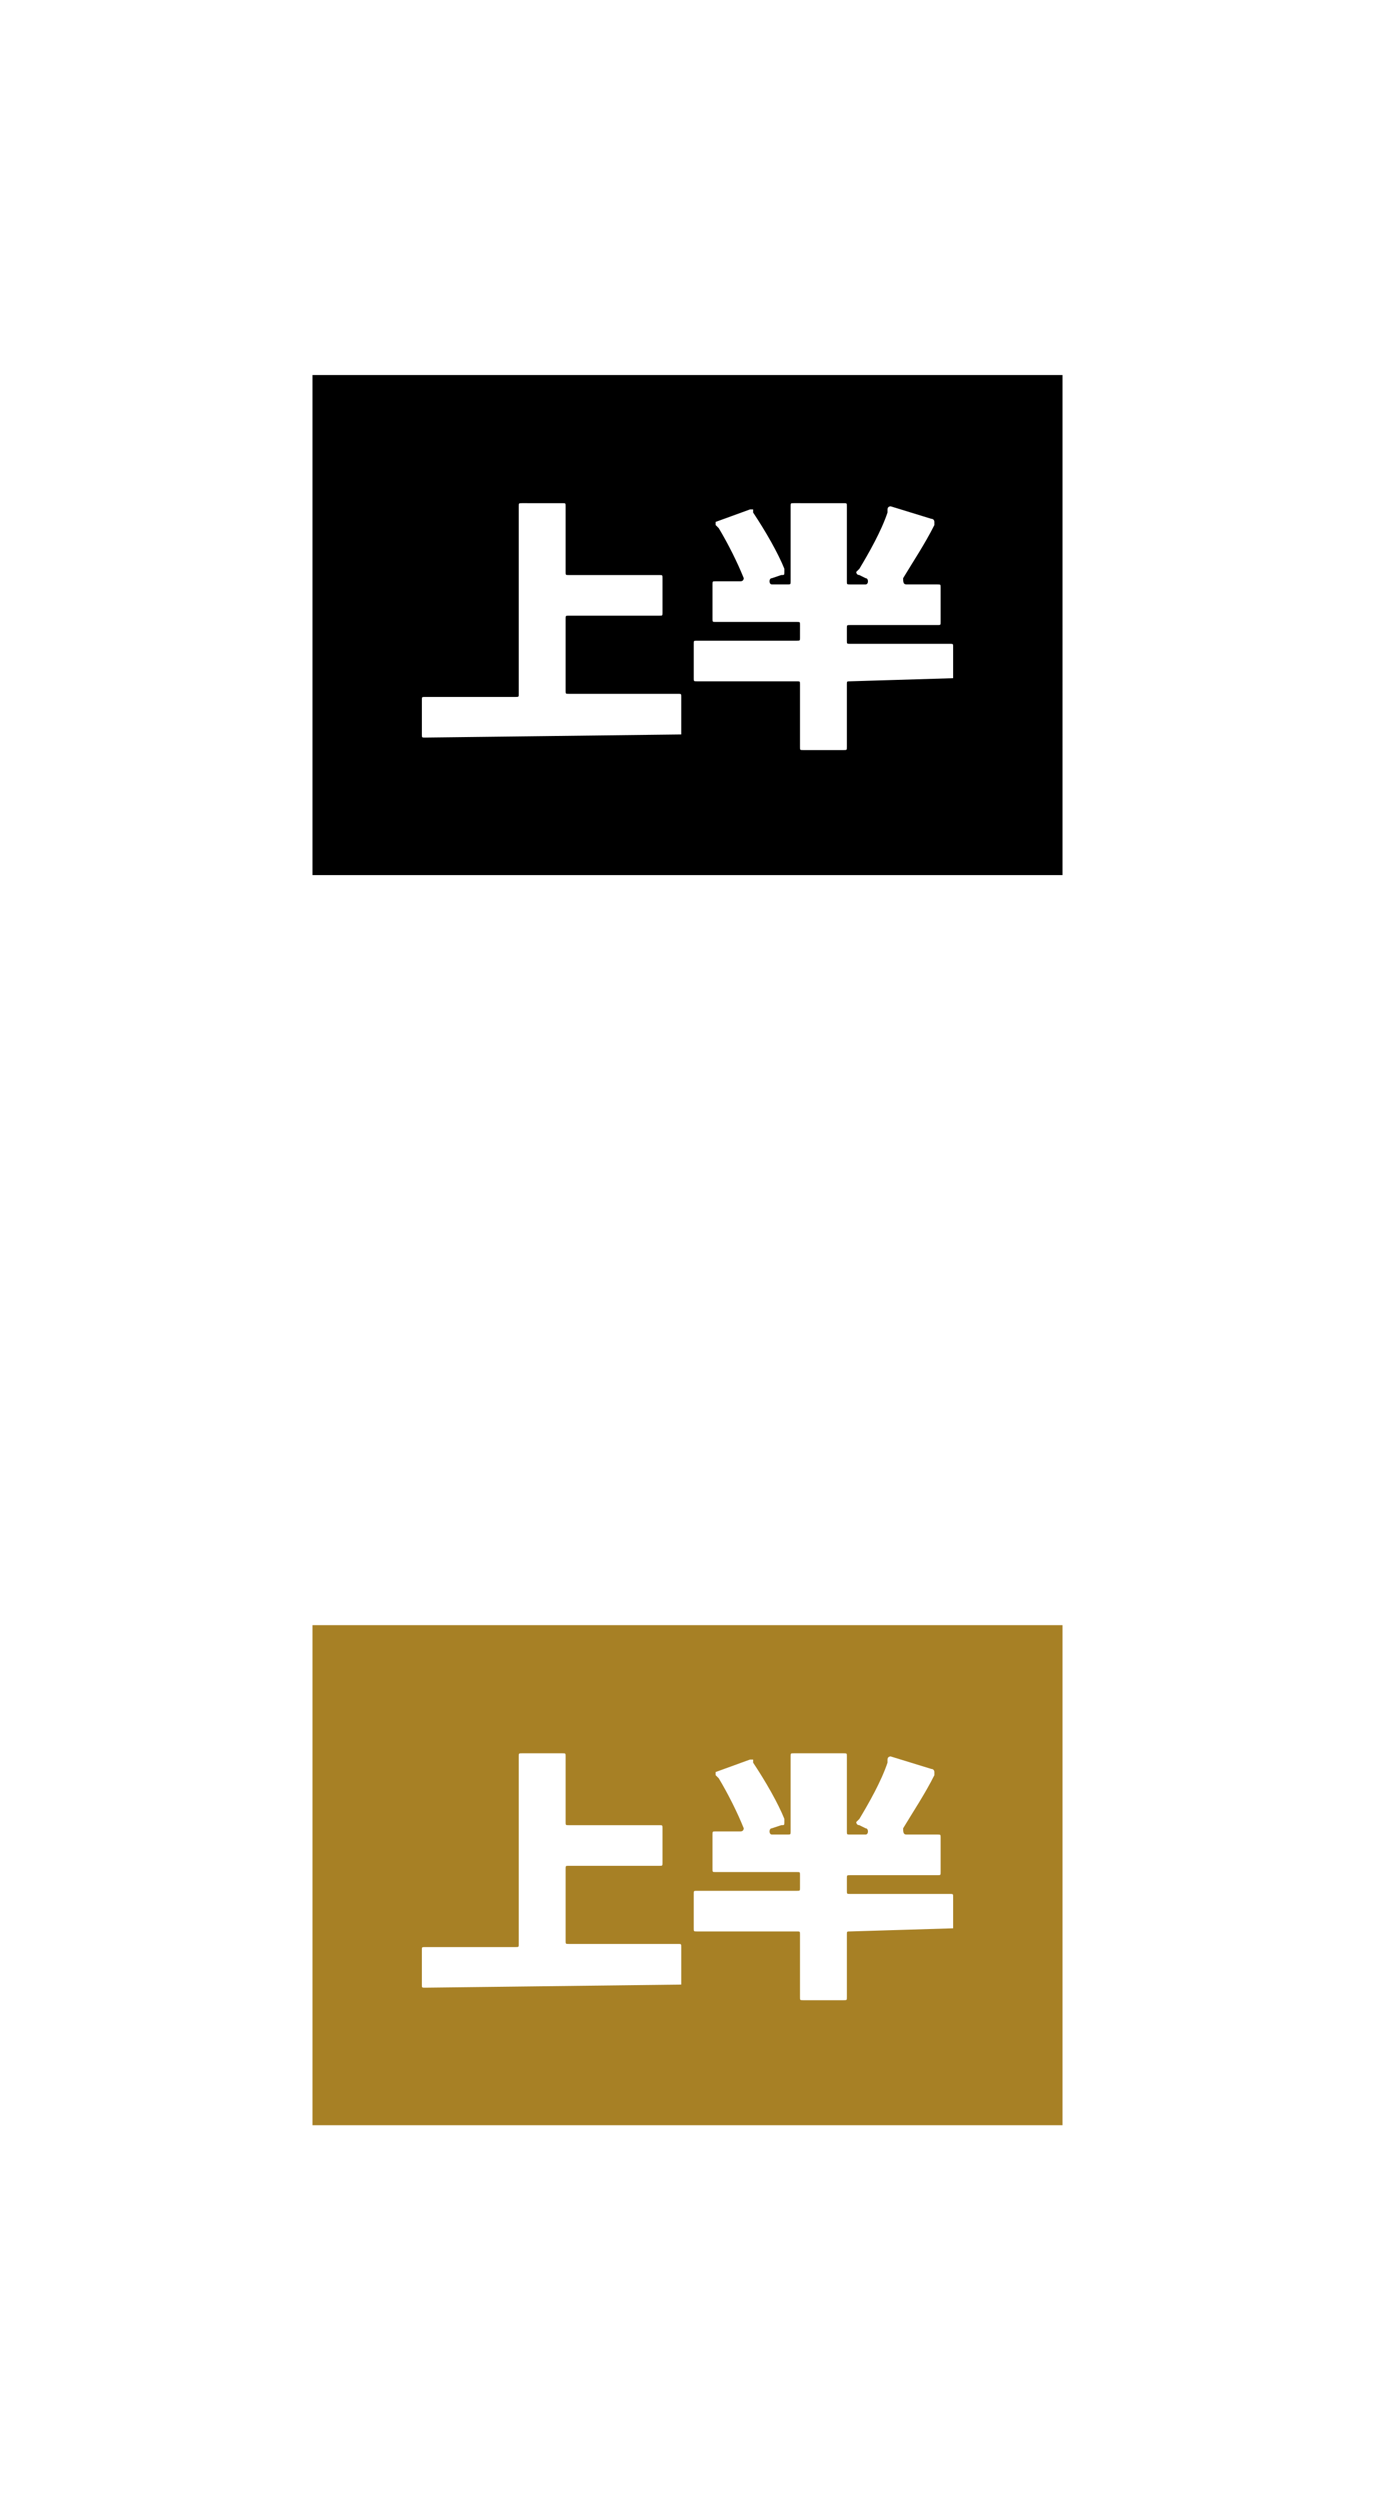 <?xml version="1.0" encoding="utf-8"?>
<!-- Generator: Adobe Illustrator 26.2.1, SVG Export Plug-In . SVG Version: 6.00 Build 0)  -->
<svg version="1.1" id="圖層_1" xmlns="http://www.w3.org/2000/svg" xmlns:xlink="http://www.w3.org/1999/xlink" x="0px" y="0px"
	 viewBox="0 0 44 80" style="enable-background:new 0 0 44 80;" xml:space="preserve">
<style type="text/css">
	.st0{fill:#A78025;}
</style>
<path d="M10,12v16h24V12H10z M21.8,23.5C21.8,23.6,21.8,23.6,21.8,23.5l-8.2,0.1c-0.1,0-0.1,0-0.1-0.1v-1.1c0-0.1,0-0.1,0.1-0.1h2.9
	c0.1,0,0.1,0,0.1-0.1v-6c0-0.1,0-0.1,0.1-0.1H18c0.1,0,0.1,0,0.1,0.1v2.1c0,0.1,0,0.1,0.1,0.1h2.9c0.1,0,0.1,0,0.1,0.1v1.1
	c0,0.1,0,0.1-0.1,0.1h-2.9c-0.1,0-0.1,0-0.1,0.1v2.3c0,0.1,0,0.1,0.1,0.1h3.5c0.1,0,0.1,0,0.1,0.1V23.5z M30.5,21.7
	C30.5,21.8,30.5,21.8,30.5,21.7l-3.3,0.1c-0.1,0-0.1,0-0.1,0.1v2c0,0.1,0,0.1-0.1,0.1h-1.3c-0.1,0-0.1,0-0.1-0.1v-2
	c0-0.1,0-0.1-0.1-0.1h-3.2c-0.1,0-0.1,0-0.1-0.1v-1.1c0-0.1,0-0.1,0.1-0.1h3.2c0.1,0,0.1,0,0.1-0.1V20c0-0.1,0-0.1-0.1-0.1h-2.6
	c-0.1,0-0.1,0-0.1-0.1v-1.1c0-0.1,0-0.1,0.1-0.1h0.8c0.1,0,0.1-0.1,0.1-0.1c-0.2-0.5-0.5-1.1-0.8-1.6l-0.1-0.1c0-0.1,0-0.1,0-0.1
	l1.1-0.4c0,0,0.1,0,0.1,0l0,0.1c0.4,0.6,0.8,1.3,1,1.8l0,0.1c0,0.1,0,0.1-0.1,0.1l-0.3,0.1c-0.1,0-0.1,0.2,0,0.2h0.5
	c0.1,0,0.1,0,0.1-0.1v-2.4c0-0.1,0-0.1,0.1-0.1H27c0.1,0,0.1,0,0.1,0.1v2.4c0,0.1,0,0.1,0.1,0.1h0.5c0.1,0,0.1-0.2,0-0.2l-0.2-0.1
	c-0.1,0-0.1-0.1-0.1-0.1l0.1-0.1c0.3-0.5,0.7-1.2,0.9-1.8l0-0.1c0-0.1,0.1-0.1,0.1-0.1l1.3,0.4c0.1,0,0.1,0.1,0.1,0.1l0,0.1
	c-0.3,0.6-0.7,1.2-1,1.7c0,0.1,0,0.2,0.1,0.2h1c0.1,0,0.1,0,0.1,0.1v1.1c0,0.1,0,0.1-0.1,0.1h-2.8c-0.1,0-0.1,0-0.1,0.1v0.4
	c0,0.1,0,0.1,0.1,0.1h3.2c0.1,0,0.1,0,0.1,0.1V21.7z"/>
<path class="st0" d="M10,52v16h24V52H10z M21.8,63.5C21.8,63.6,21.8,63.6,21.8,63.5l-8.2,0.1c-0.1,0-0.1,0-0.1-0.1v-1.1
	c0-0.1,0-0.1,0.1-0.1h2.9c0.1,0,0.1,0,0.1-0.1v-6c0-0.1,0-0.1,0.1-0.1H18c0.1,0,0.1,0,0.1,0.1v2.1c0,0.1,0,0.1,0.1,0.1h2.9
	c0.1,0,0.1,0,0.1,0.1v1.1c0,0.1,0,0.1-0.1,0.1h-2.9c-0.1,0-0.1,0-0.1,0.1v2.3c0,0.1,0,0.1,0.1,0.1h3.5c0.1,0,0.1,0,0.1,0.1V63.5z
	 M30.5,61.7C30.5,61.8,30.5,61.8,30.5,61.7l-3.3,0.1c-0.1,0-0.1,0-0.1,0.1v2c0,0.1,0,0.1-0.1,0.1h-1.3c-0.1,0-0.1,0-0.1-0.1v-2
	c0-0.1,0-0.1-0.1-0.1h-3.2c-0.1,0-0.1,0-0.1-0.1v-1.1c0-0.1,0-0.1,0.1-0.1h3.2c0.1,0,0.1,0,0.1-0.1V60c0-0.1,0-0.1-0.1-0.1h-2.6
	c-0.1,0-0.1,0-0.1-0.1v-1.1c0-0.1,0-0.1,0.1-0.1h0.8c0.1,0,0.1-0.1,0.1-0.1c-0.2-0.5-0.5-1.1-0.8-1.6l-0.1-0.1c0-0.1,0-0.1,0-0.1
	l1.1-0.4c0,0,0.1,0,0.1,0l0,0.1c0.4,0.6,0.8,1.3,1,1.8l0,0.1c0,0.1,0,0.1-0.1,0.1l-0.3,0.1c-0.1,0-0.1,0.2,0,0.2h0.5
	c0.1,0,0.1,0,0.1-0.1v-2.4c0-0.1,0-0.1,0.1-0.1H27c0.1,0,0.1,0,0.1,0.1v2.4c0,0.1,0,0.1,0.1,0.1h0.5c0.1,0,0.1-0.2,0-0.2l-0.2-0.1
	c-0.1,0-0.1-0.1-0.1-0.1l0.1-0.1c0.3-0.5,0.7-1.2,0.9-1.8l0-0.1c0-0.1,0.1-0.1,0.1-0.1l1.3,0.4c0.1,0,0.1,0.1,0.1,0.1l0,0.1
	c-0.3,0.6-0.7,1.2-1,1.7c0,0.1,0,0.2,0.1,0.2h1c0.1,0,0.1,0,0.1,0.1v1.1c0,0.1,0,0.1-0.1,0.1h-2.8c-0.1,0-0.1,0-0.1,0.1v0.4
	c0,0.1,0,0.1,0.1,0.1h3.2c0.1,0,0.1,0,0.1,0.1V61.7z"/>
</svg>
